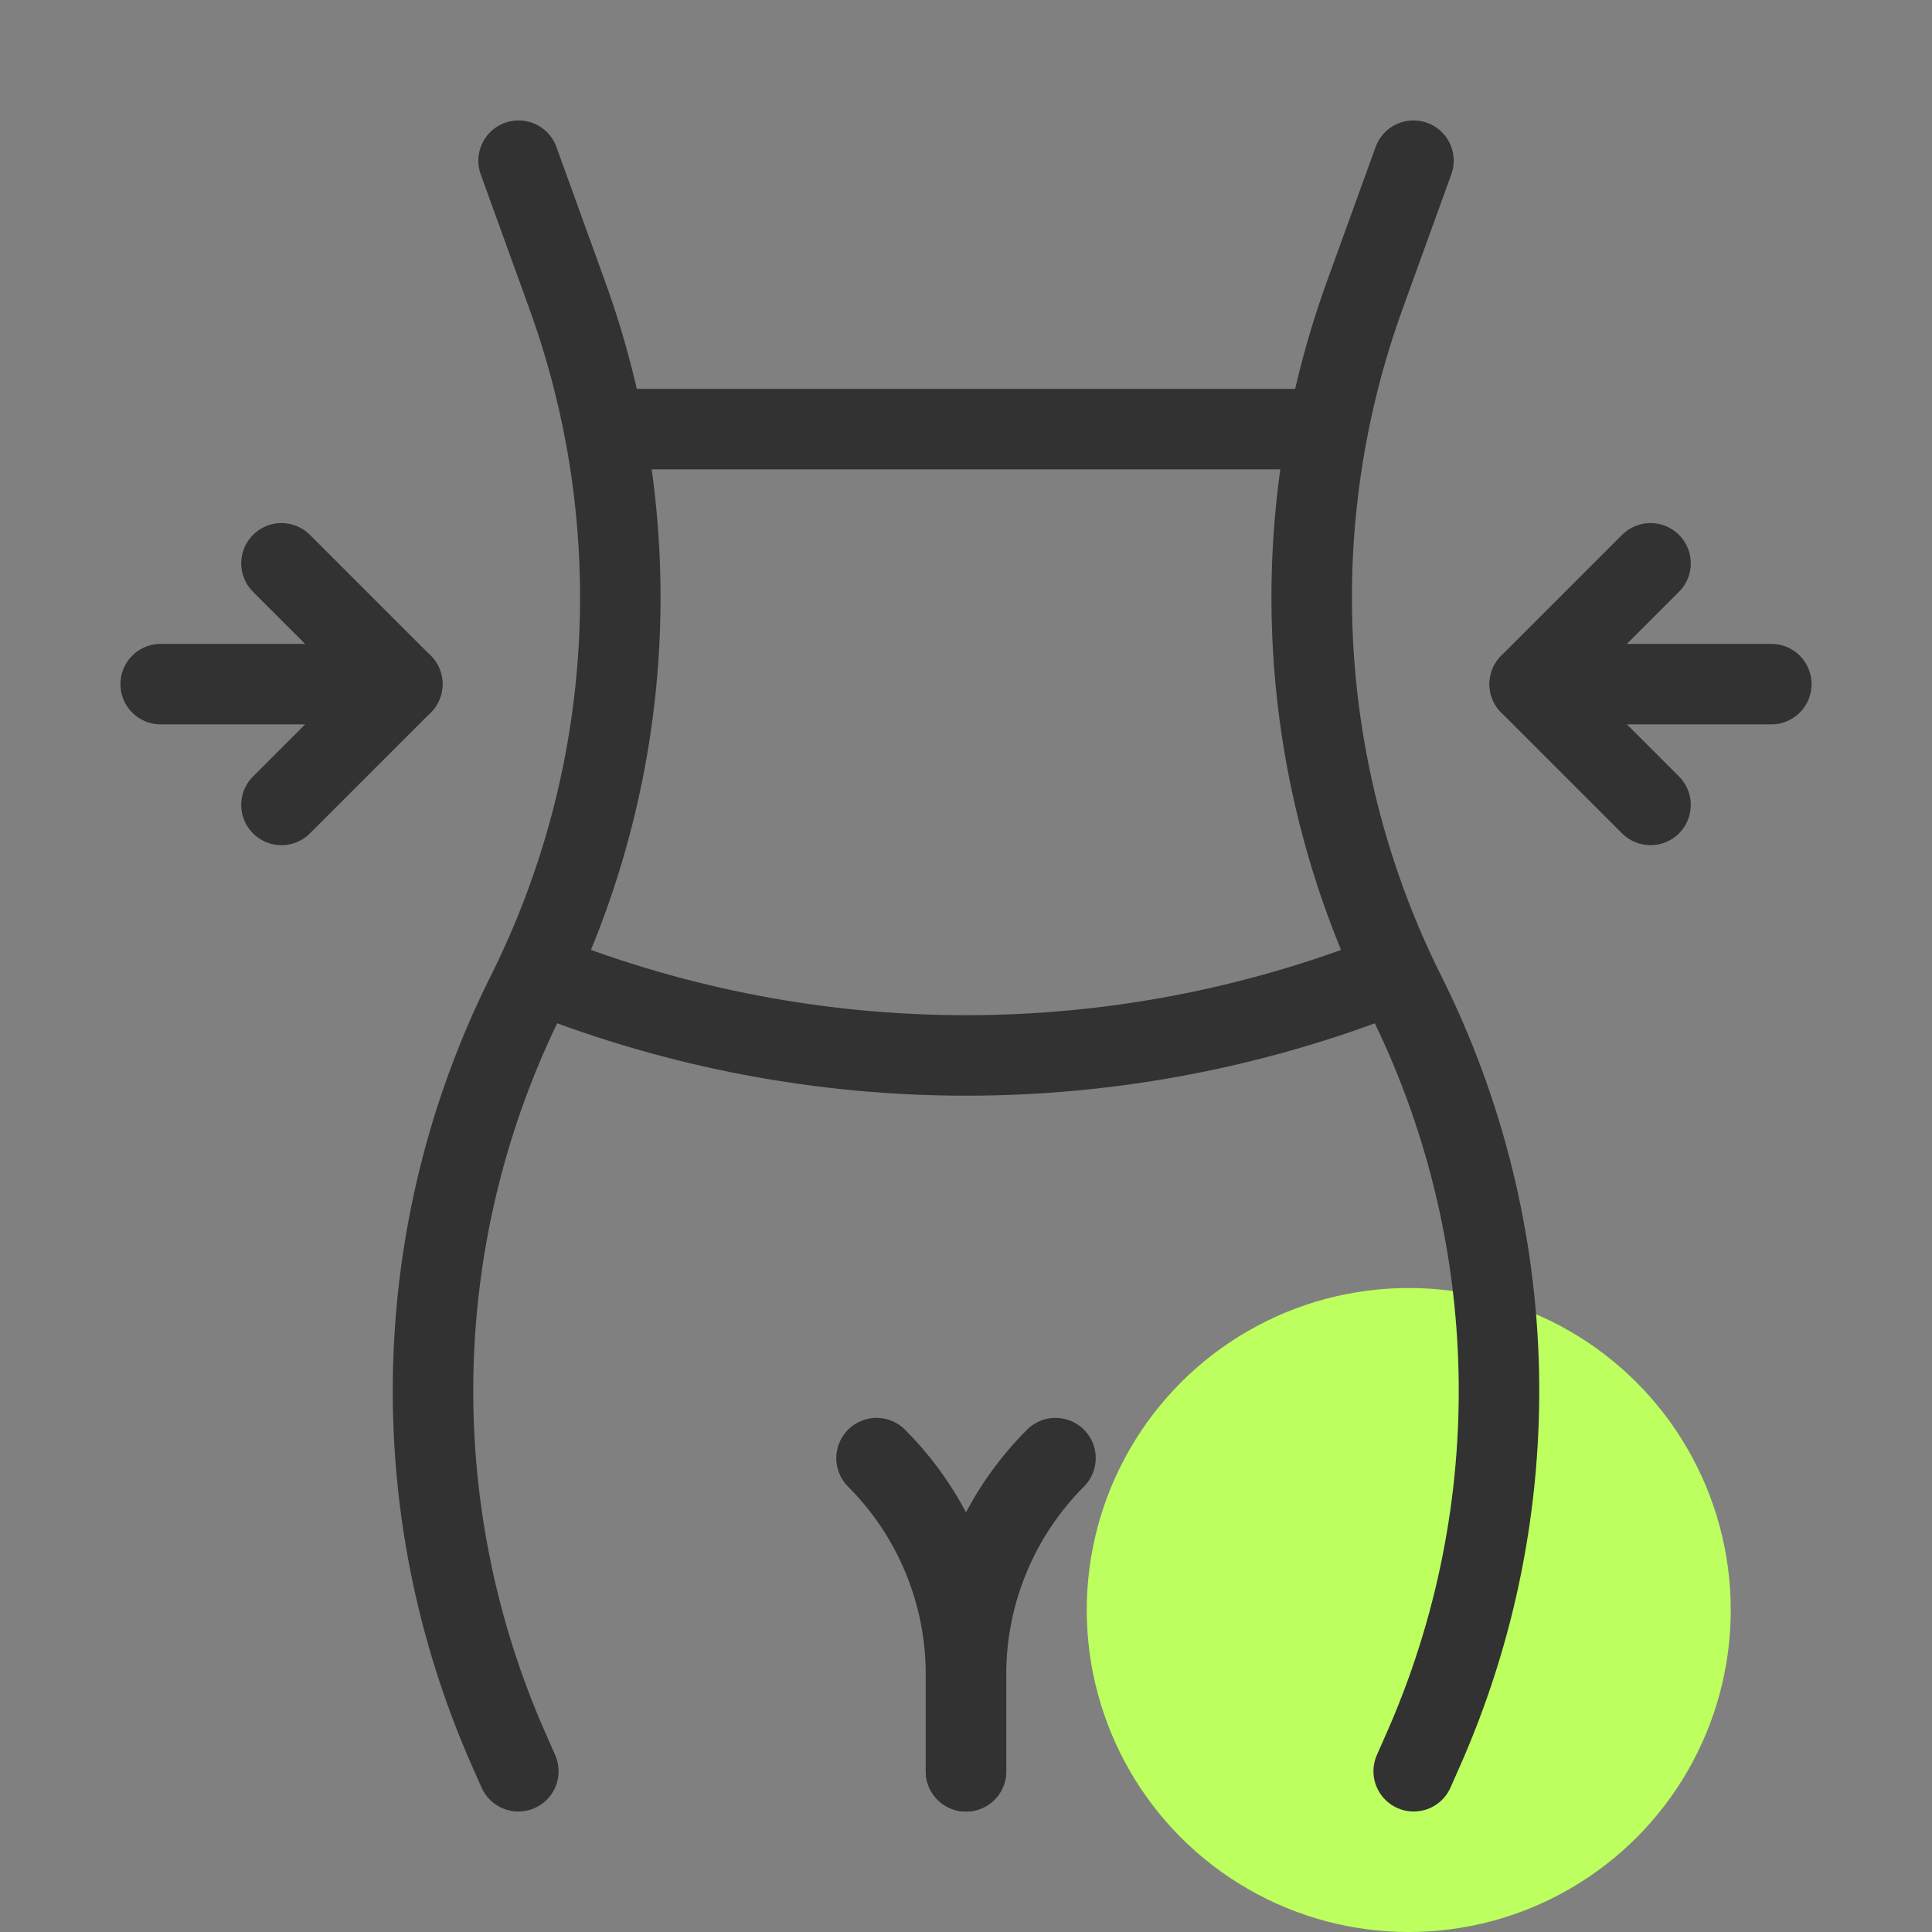<svg width="48" height="48" viewBox="0 0 48 48" fill="none" xmlns="http://www.w3.org/2000/svg">
<rect x="0" y="0" width="48" height="48" fill="#808080" stroke="none"/>
<circle cx="35" cy="40" r="8" fill="#BCFF5E"/>
<path d="M26.223 36.227C24.8 37.652 24.001 39.582 24 41.595V44.008" stroke="#323232" stroke-width="2" stroke-linecap="round" stroke-linejoin="round"/>
<path d="M21.777 36.227C23.2 37.652 23.999 39.582 24 41.595V44.008" stroke="#323232" stroke-width="2" stroke-linecap="round" stroke-linejoin="round"/>
<path d="M34.505 24.222C27.756 26.889 20.245 26.889 13.496 24.222" stroke="#323232" stroke-width="2" stroke-linecap="round" stroke-linejoin="round"/>
<path d="M38.006 16.997H44.008" stroke="#323232" stroke-width="2" stroke-linecap="round" stroke-linejoin="round"/>
<path d="M41.007 19.998L38.006 16.997L41.007 13.996" stroke="#323232" stroke-width="2" stroke-linecap="round" stroke-linejoin="round"/>
<path d="M9.995 16.997H3.992" stroke="#323232" stroke-width="2" stroke-linecap="round" stroke-linejoin="round"/>
<path d="M6.993 13.996L9.994 16.997L6.993 19.998" stroke="#323232" stroke-width="2" stroke-linecap="round" stroke-linejoin="round"/>
<path d="M35.117 3.992L33.916 7.309C31.847 12.998 32.209 19.287 34.916 24.7V24.7C37.861 30.591 38.017 37.49 35.343 43.508L35.123 44.006" stroke="#323232" stroke-width="2" stroke-linecap="round" stroke-linejoin="round"/>
<path d="M12.884 3.992L14.084 7.309C16.153 12.998 15.791 19.287 13.084 24.7V24.7C10.139 30.591 9.983 37.49 12.658 43.508L12.878 44.006" stroke="#323232" stroke-width="2" stroke-linecap="round" stroke-linejoin="round"/>
<path d="M15.019 10.661H32.982" stroke="#323232" stroke-width="2" stroke-linecap="round" stroke-linejoin="round"/>
</svg>
